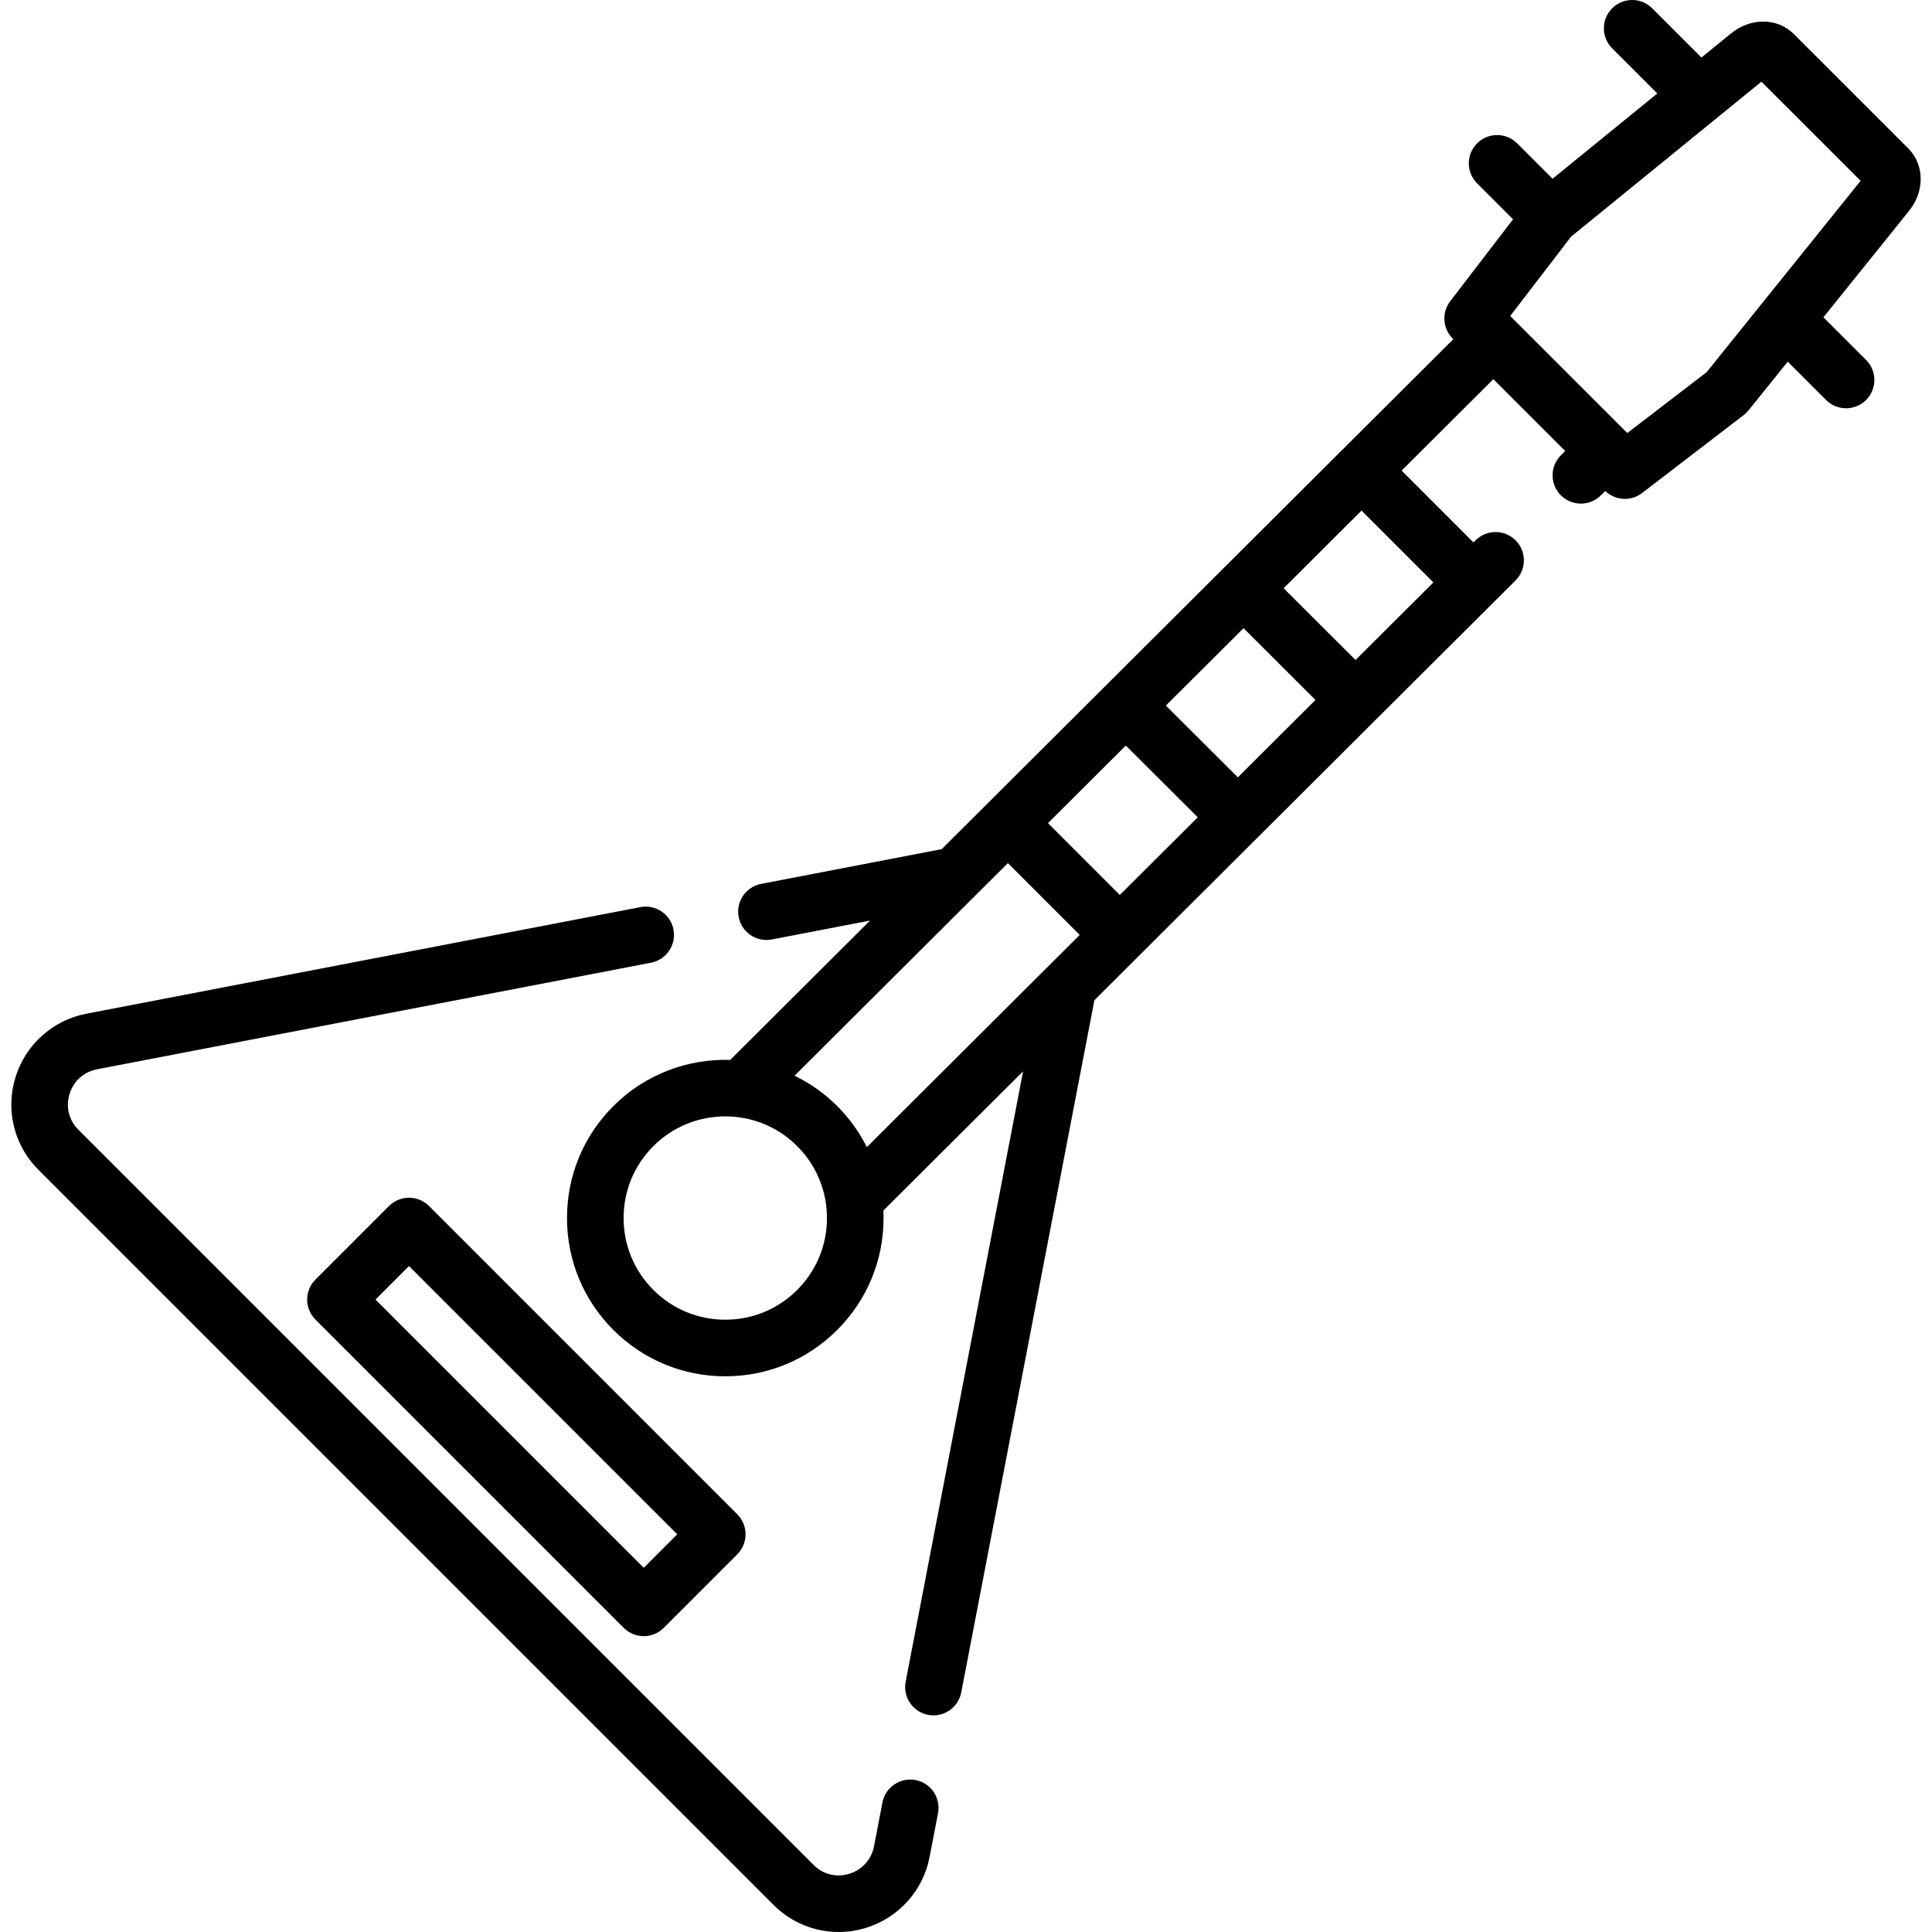 <?xml version="1.0" encoding="iso-8859-1"?>
<!-- Generator: Adobe Illustrator 19.0.0, SVG Export Plug-In . SVG Version: 6.00 Build 0)  -->
<svg version="1.1" id="Capa_1" xmlns="http://www.w3.org/2000/svg" xmlns:xlink="http://www.w3.org/1999/xlink" x="0px" y="0px"
	 viewBox="0 0 512.001 512.001" style="enable-background:new 0 0 512.001 512.001;" xml:space="preserve">
<g>
	<g>
		<path d="M242.637,471.732c-4.062-0.773-7.999,1.881-8.782,5.948l-2.229,11.583c-0.677,3.524-3.132,6.259-6.567,7.313
			c-3.401,1.046-6.929,0.175-9.434-2.331L20.755,299.372c-2.504-2.505-3.375-6.031-2.331-9.435c1.054-3.436,3.788-5.891,7.314-6.568
			l146.795-28.243c4.067-0.783,6.73-4.715,5.948-8.782c-0.783-4.067-4.712-6.73-8.782-5.948L22.907,268.639
			c-8.938,1.717-16.15,8.192-18.822,16.897c-2.663,8.673-0.339,18.039,6.064,24.443l194.87,194.873
			c4.65,4.65,10.861,7.149,17.237,7.149c2.403,0,4.831-0.354,7.205-1.084c8.706-2.672,15.18-9.884,16.896-18.821l2.228-11.581
			C249.368,476.447,246.705,472.515,242.637,471.732z"/>
	</g>
</g>
<g>
	<g>
		<path d="M195.385,401.305l-81.693-81.696c-1.406-1.406-3.314-2.196-5.303-2.196c-1.989,0-3.897,0.79-5.303,2.196l-19.487,19.488
			c-2.929,2.93-2.929,7.678,0,10.608l81.694,81.695c1.464,1.464,3.384,2.196,5.303,2.196c1.919,0,3.839-0.732,5.303-2.196
			l19.486-19.487C198.314,408.983,198.314,404.235,195.385,401.305z M170.596,415.489l-71.087-71.088l8.88-8.881l71.087,71.089
			L170.596,415.489z"/>
	</g>
</g>
<g>
	<g>
		<g>
			<path d="M290.03,265.065c-0.021,0.022,0.047-0.046,0.025-0.024C290.03,265.065,290.055,265.041,290.03,265.065z"/>
			<path d="M401.64,153.814c-0.021,0.022,0.046-0.045,0.024-0.023C401.64,153.814,401.664,153.791,401.64,153.814z"/>
			<path d="M505.703,39.326L475.38,9.018c-4.422-4.421-11.658-4.396-16.883,0.043l-7.6,6.187L437.845,2.196
				c-2.929-2.928-7.678-2.928-10.606,0c-2.929,2.93-2.929,7.678,0,10.608l11.966,11.966l-27.764,22.602l-9.386-9.386
				c-2.929-2.928-7.678-2.929-10.606,0.001c-2.929,2.929-2.929,7.677,0,10.607l9.524,9.524l-16.656,21.713
				c-2.291,2.986-2.014,7.208,0.648,9.869l0.182,0.182l-135.586,135.15l-47.857,9.207c-4.067,0.783-6.73,4.715-5.948,8.782
				c0.69,3.589,3.833,6.084,7.356,6.084c0.47,0,0.947-0.044,1.425-0.136l26.033-5.008l-37.049,36.93
				c-11.175-0.346-22.463,3.724-30.974,12.233c-7.923,7.924-12.287,18.458-12.287,29.663c0,11.205,4.363,21.74,12.287,29.662
				c7.923,7.924,18.457,12.287,29.662,12.287c11.205,0,21.738-4.363,29.661-12.287v0.001c7.923-7.923,12.286-18.457,12.286-29.663
				c0-0.662-0.018-1.322-0.048-1.979l37.025-36.905l-31.122,161.776c-0.783,4.067,1.88,7.999,5.948,8.782
				c0.479,0.092,0.955,0.136,1.425,0.136c3.524,0,6.666-2.495,7.356-6.084l35.29-183.448l111.61-111.251
				c2.934-2.924,2.942-7.673,0.018-10.607c-2.924-2.933-7.673-2.941-10.606-0.017l-0.568,0.566l-19.039-19.039l24.31-24.232
				l19.043,19.035l-1.138,1.134c-2.934,2.924-2.942,7.673-0.018,10.607c1.465,1.47,3.389,2.205,5.312,2.205
				c1.915,0,3.831-0.729,5.294-2.189l1.163-1.159c1.441,1.384,3.311,2.095,5.193,2.095c1.602,0,3.21-0.511,4.563-1.55l26.956-20.684
				c0.474-0.364,0.903-0.783,1.278-1.249l10.367-12.885l10.158,10.159c1.464,1.464,3.384,2.196,5.303,2.196s3.839-0.732,5.303-2.196
				c2.929-2.93,2.929-7.678,0-10.608l-11.306-11.307l22.478-27.936C510.097,50.938,510.103,43.726,505.703,39.326z M211.264,341.843
				c-5.09,5.091-11.857,7.894-19.055,7.894s-13.965-2.803-19.055-7.894c-5.09-5.089-7.893-11.857-7.893-19.055
				s2.803-13.965,7.893-19.055c5.254-5.254,12.153-7.88,19.055-7.88c6.9,0,13.802,2.627,19.055,7.879
				c3.408,3.409,5.784,7.571,6.987,12.109c0.039,0.167,0.08,0.335,0.131,0.5c0.51,2.085,0.775,4.246,0.775,6.447
				C219.156,329.986,216.354,336.754,211.264,341.843z M229.723,304c-1.992-3.97-4.621-7.643-7.853-10.875
				c-3.387-3.387-7.219-6.061-11.304-8.045l56.535-56.352l19.038,19.039L229.723,304z M296.763,237.176l-19.038-19.039
				l20.624-20.557l19.067,19.011L296.763,237.176z M328.04,206.001l-19.067-19.011l20.58-20.514l19.061,19.017L328.04,206.001z
				 M379.86,154.348l-20.623,20.556l-19.061-19.017l20.644-20.578L379.86,154.348z M452.281,98.628
				c-0.024,0.029-0.015,0.017-0.004,0.003l-21.021,16.13l-31.034-31.02l16.121-21.016l50.455-41.078l26.284,26.272L452.281,98.628z"
				/>
			<path d="M452.277,98.631l0.004-0.003C452.308,98.593,452.291,98.614,452.277,98.631z"/>
		</g>
	</g>
</g>
<g>
</g>
<g>
</g>
<g>
</g>
<g>
</g>
<g>
</g>
<g>
</g>
<g>
</g>
<g>
</g>
<g>
</g>
<g>
</g>
<g>
</g>
<g>
</g>
<g>
</g>
<g>
</g>
<g>
</g>
</svg>
